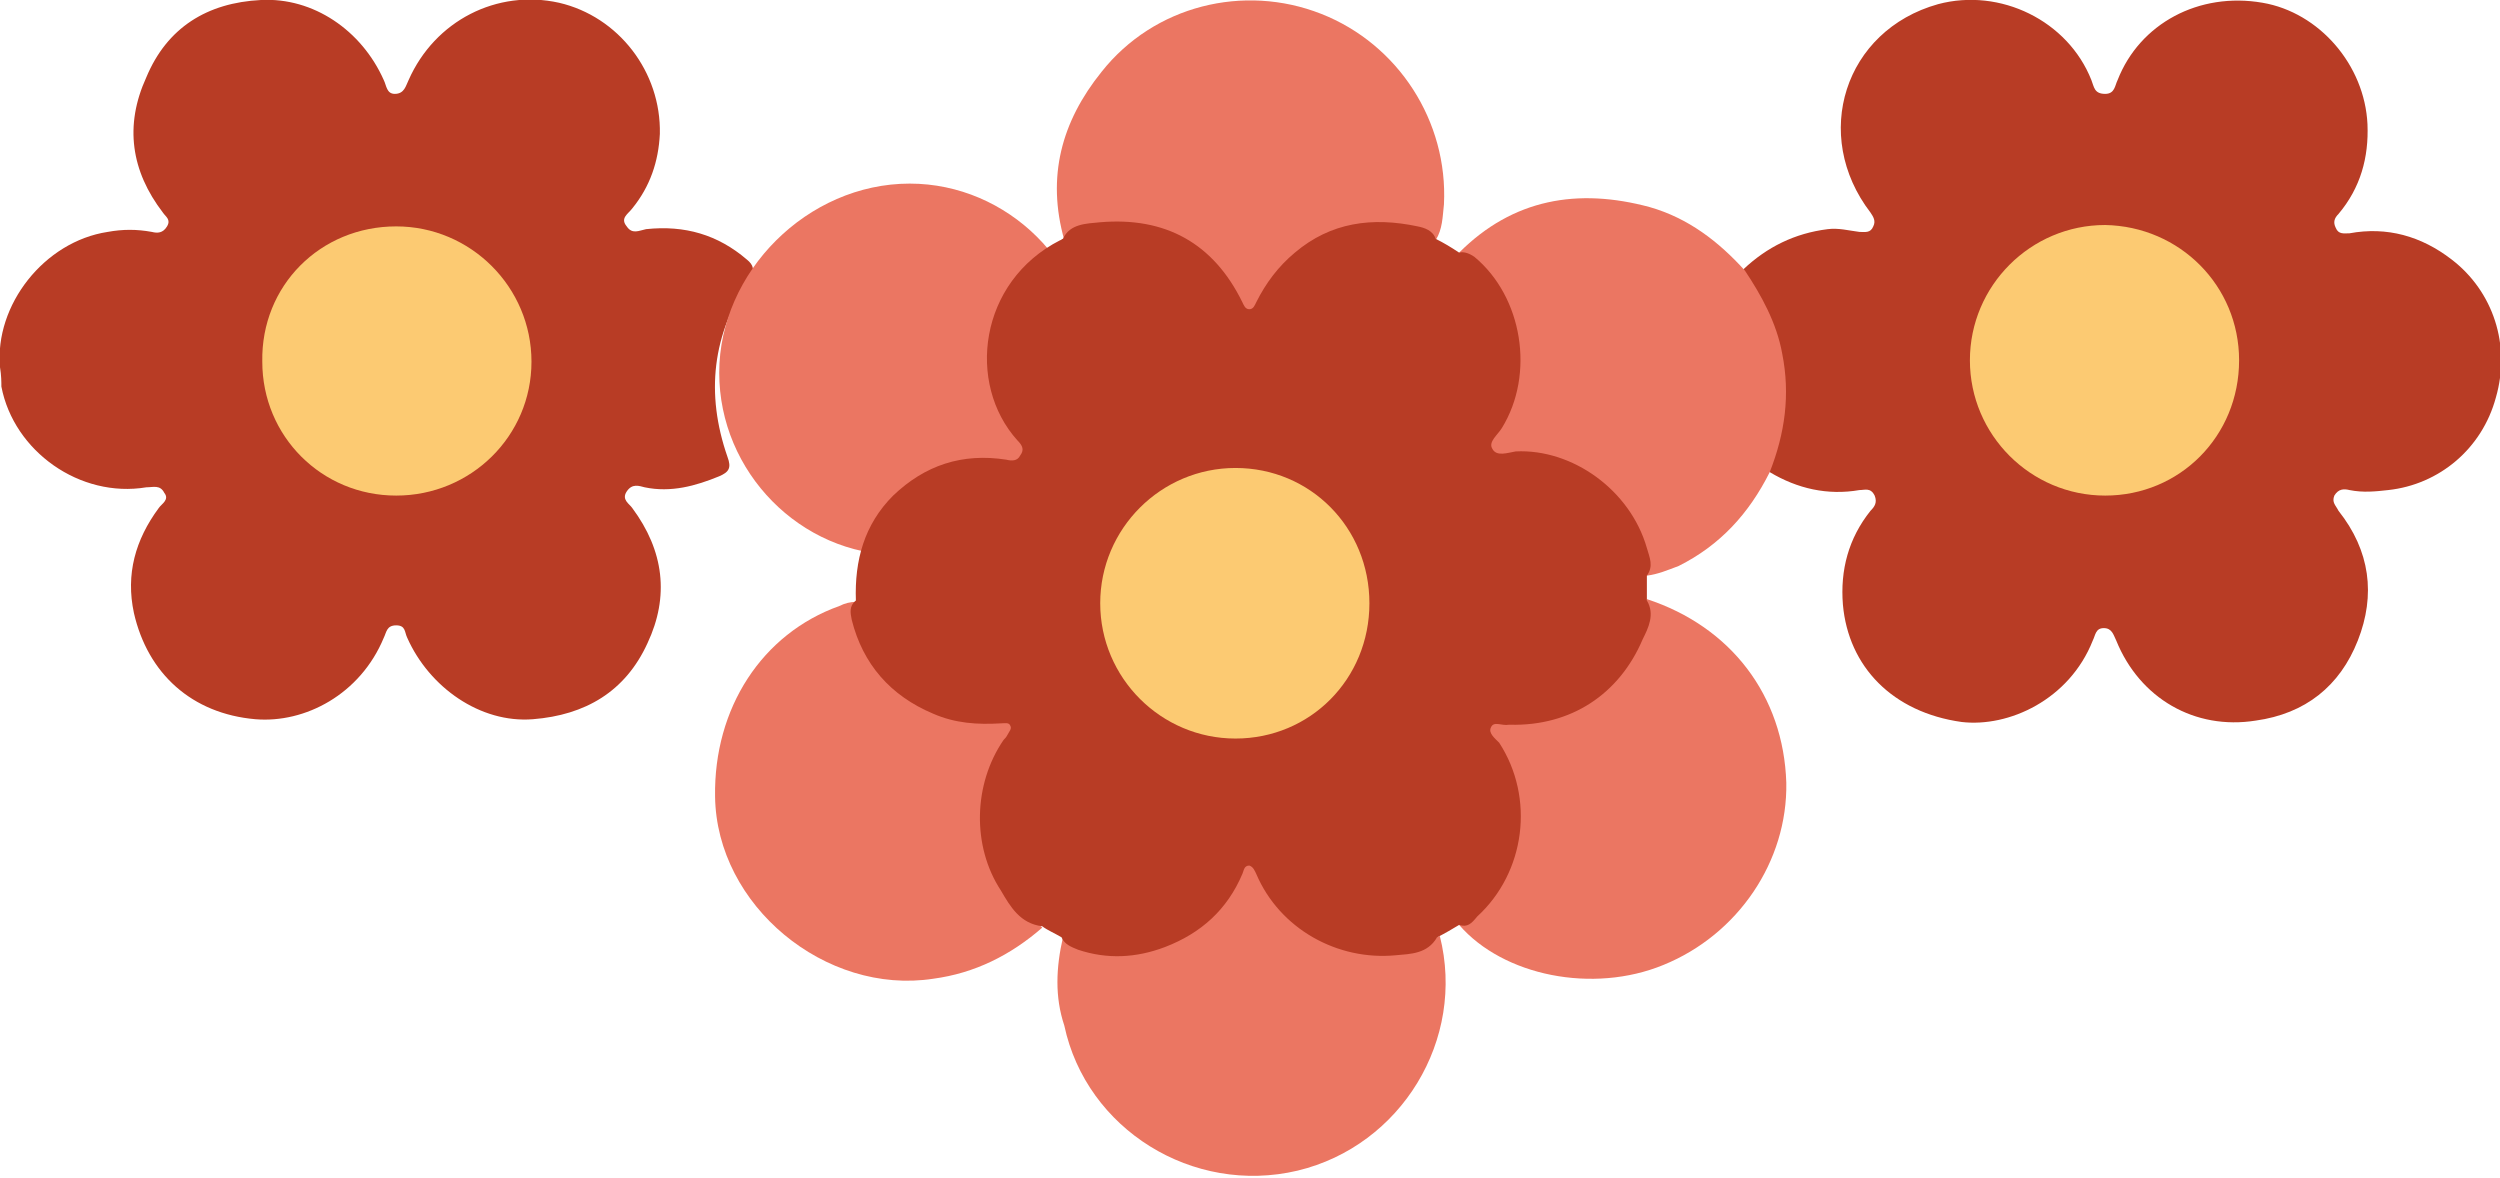 <?xml version="1.0" encoding="utf-8"?>
<!-- Generator: Adobe Illustrator 19.2.1, SVG Export Plug-In . SVG Version: 6.00 Build 0)  -->
<svg version="1.1" id="Layer_1" xmlns="http://www.w3.org/2000/svg" xmlns:xlink="http://www.w3.org/1999/xlink" x="0px" y="0px"
	 viewBox="0 0 181.1 85.3" style="enable-background:new 0 0 181.1 85.3;" xml:space="preserve">
<style type="text/css">
	.st0{fill-rule:evenodd;clip-rule:evenodd;fill:#EB7662;}
	.st1{fill-rule:evenodd;clip-rule:evenodd;fill:#B83C25;}
	.st2{fill-rule:evenodd;clip-rule:evenodd;fill:#FCCA72;}
</style>
<g>
	<path class="st0" d="M104,17.4c-5.1-2.2-10.7,0.2-12.7,5.3c-0.1,0.3-0.1,0.8-0.7,0.8c-0.5,0-0.7-0.3-0.8-0.7
		c-2.2-5.3-7.2-7.4-12.7-5.4c-1.3-4.6-0.2-8.6,2.7-12.2C83.6,0.4,90.1-1.2,95.7,1c5.6,2.2,9.2,7.8,8.9,13.8
		C104.5,15.7,104.5,16.6,104,17.4z"/>
	<g>
		<path class="st1" d="M0,26.6c-0.4-4.5,3.2-9.1,7.8-9.8c1.1-0.2,2.1-0.2,3.2,0c0.4,0.1,0.8,0.1,1.1-0.4c0.3-0.5-0.1-0.7-0.3-1
			c-2.3-3-2.8-6.3-1.2-9.8C12.1,2,15,0.2,18.9,0c3.8-0.2,7.3,2.2,8.9,5.8c0.2,0.4,0.2,1,0.8,1c0.7,0,0.8-0.6,1-1
			c1.9-4.3,6.4-6.6,10.9-5.6c4.3,1,7.4,5,7.3,9.5c-0.1,2-0.7,3.8-2,5.4c-0.3,0.4-0.9,0.7-0.4,1.3c0.4,0.6,0.9,0.3,1.4,0.2
			c2.8-0.3,5.2,0.4,7.3,2.2c0.5,0.4,0.6,0.8,0.2,1.4c-2.7,4-3.2,8.3-1.6,12.9c0.3,0.8,0.1,1.1-0.6,1.4c-1.7,0.7-3.5,1.2-5.4,0.8
			c-0.4-0.1-0.9-0.3-1.3,0.3c-0.4,0.6,0.2,0.9,0.4,1.2c2.3,3.1,2.7,6.4,1.1,9.8c-1.6,3.5-4.5,5.2-8.3,5.5c-3.8,0.3-7.5-2.3-9.1-5.9
			c-0.2-0.4-0.1-0.9-0.8-0.9c-0.7,0-0.7,0.5-0.9,0.9c-1.7,4.1-5.7,6.2-9.3,5.9c-4.6-0.4-7.8-3.3-8.8-7.7c-0.6-2.8,0.1-5.3,1.8-7.6
			c0.2-0.3,0.8-0.6,0.4-1.1c-0.3-0.6-0.8-0.4-1.3-0.4c-4.8,0.8-9.6-2.6-10.5-7.3C0.1,27.7,0.1,27.2,0,26.6z"/>
		<path class="st1" d="M126.3,19.5c1.7-1.6,3.7-2.6,6.1-2.9c0.8-0.1,1.5,0.1,2.3,0.2c0.4,0,0.8,0.1,1-0.4c0.2-0.4,0-0.7-0.2-1
			c-4.3-5.6-1.9-13.2,4.9-15.1c4.5-1.2,9.4,1.2,11.1,5.5c0.2,0.5,0.2,1,1,1c0.7,0,0.7-0.6,0.9-1c1.6-4.1,5.9-6.4,10.5-5.6
			c4.1,0.7,7.4,4.5,7.6,8.8c0.1,2.4-0.5,4.6-2.1,6.5c-0.3,0.3-0.4,0.6-0.2,1c0.2,0.5,0.6,0.4,1,0.4c2.7-0.5,5.2,0.2,7.4,1.9
			c3,2.3,4.3,6.2,3.2,10c-1,3.7-4.1,6.3-7.8,6.7c-0.9,0.1-1.8,0.2-2.8,0c-0.4-0.1-0.8-0.1-1.1,0.4c-0.2,0.5,0.1,0.7,0.3,1.1
			c2.3,2.9,2.7,6.1,1.4,9.4c-1.3,3.3-3.8,5.3-7.4,5.8c-4.4,0.7-8.4-1.6-10.1-5.8c-0.2-0.4-0.3-0.9-0.9-0.9c-0.6,0-0.6,0.5-0.8,0.9
			c-1.7,4.3-6.1,6.3-9.5,5.9c-5-0.7-8.2-4-8.6-8.5c-0.2-2.5,0.4-4.8,2-6.8c0.3-0.3,0.5-0.6,0.3-1.1c-0.3-0.6-0.7-0.4-1.1-0.4
			c-2.3,0.4-4.5-0.1-6.5-1.3c-0.5-0.5-0.2-1-0.1-1.4c1-3.4,0.9-6.7-0.5-10c-0.3-0.6-0.7-1.2-1-1.8C126.3,20.5,126,20.1,126.3,19.5z"
			/>
		<path class="st0" d="M62,43.6c0.5,5.4,5.5,9.3,10.8,8.4c0.4-0.1,0.8-0.2,1.1,0.3c0.2,0.5,0,0.7-0.2,1c-3.4,4.4-2.9,9.8,1.4,13.5
			c0.1,0.1,0.3,0.3,0.4,0.4c-2.3,2-4.9,3.3-7.9,3.7c-7.8,1.2-15.7-5.3-15.8-13.2c-0.1-6.4,3.4-11.8,9-13.8
			C61.2,43.7,61.6,43.6,62,43.6z"/>
		<path class="st0" d="M105.7,67c4.6-3.8,5.2-9.2,1.7-13.8c-0.2-0.3-0.4-0.5-0.2-1c0.3-0.5,0.6-0.4,1-0.3c4.3,0.7,8.4-1.5,10.2-5.4
			c0.5-1,0.6-2,0.9-3.1c6.1,2,9.9,7,10.1,13.3c0.1,5.7-3.5,11-8.9,13.2C115.4,72,108.9,70.7,105.7,67z"/>
		<path class="st0" d="M77,67.9c5,2.1,9.7,0,11.9-3.4c0.4-0.6,0.6-1.2,0.9-1.8c0.2-0.4,0.1-0.9,0.8-0.9c0.6,0,0.7,0.4,0.9,0.8
			c1.1,2.9,3.3,4.9,6.3,5.7c2.2,0.6,4.4,0.4,6.5-0.5c1.9,7.5-2.8,15.2-10.3,17c-7.6,1.8-15.3-3-16.9-10.5
			C76.4,72.2,76.5,70.1,77,67.9z"/>
		<path class="st0" d="M119.3,41.7c-0.5-3.1-2-5.7-4.8-7.3c-1.9-1.1-4-1.4-6.2-1.1c-0.4,0.1-0.8,0.3-1.1-0.3c-0.3-0.5,0.1-0.7,0.3-1
			c3.5-4.3,2.7-10.3-1.8-13.7c3.9-3.9,8.6-4.7,13.8-3.3c2.8,0.8,5,2.5,6.9,4.6c1.2,1.8,2.3,3.8,2.7,6c0.6,3,0.2,5.8-0.9,8.6
			c-1.5,3-3.6,5.3-6.6,6.8C120.8,41.3,120.1,41.6,119.3,41.7z"/>
		<path class="st0" d="M65.1,40.2c-7.1,0-13-6-13-13.2c0-7.3,6.4-13.7,13.8-13.7C73,13.3,79,19.2,79,26.4
			C79,33.8,72.6,40.2,65.1,40.2z"/>
		<path class="st2" d="M28.7,16.4c5.4,0,9.8,4.4,9.8,9.8c0,5.4-4.4,9.7-9.8,9.7c-5.4,0-9.7-4.3-9.7-9.7
			C18.9,20.7,23.2,16.4,28.7,16.4z"/>
		<path class="st2" d="M162.2,26.1c0,5.5-4.3,9.8-9.7,9.8c-5.4,0-9.8-4.4-9.8-9.8c0-5.4,4.4-9.8,9.8-9.8
			C157.9,16.4,162.2,20.7,162.2,26.1z"/>
		<path class="st1" d="M105.7,67c-0.5,0.3-1,0.6-1.6,0.9c-0.7,1.2-1.9,1.2-3,1.3c-4.2,0.4-8.4-1.9-10.1-5.9
			c-0.1-0.2-0.2-0.5-0.5-0.6c-0.4,0-0.4,0.4-0.5,0.6c-1.1,2.6-3,4.3-5.6,5.3c-2.1,0.8-4.2,0.9-6.3,0.2c-0.5-0.2-1-0.4-1.2-0.9
			c-0.5-0.3-1-0.5-1.4-0.8c-1.6-0.2-2.3-1.4-3-2.6c-2.1-3.2-2-7.7,0.2-10.9c0.1-0.1,0.2-0.2,0.3-0.4c0.1-0.2,0.3-0.4,0.2-0.6
			c-0.1-0.3-0.4-0.2-0.7-0.2c-1.7,0.1-3.3,0-4.9-0.7c-3.1-1.3-5.1-3.6-5.9-6.8c-0.1-0.5-0.2-1,0.3-1.4c-0.1-2.9,0.6-5.5,2.7-7.6
			c2.3-2.2,5-3.1,8.2-2.6c0.4,0.1,0.8,0.1,1-0.3c0.3-0.4,0.2-0.7-0.2-1.1c-3.7-4.1-2.8-11.5,3.1-14.5c0.1,0,0.1-0.1,0.2-0.1
			c0.5-1.1,1.7-1.1,2.7-1.2c4.7-0.4,8.2,1.5,10.3,5.8c0.1,0.2,0.2,0.5,0.5,0.5c0.3,0,0.4-0.3,0.5-0.5c0.7-1.4,1.6-2.6,2.8-3.6
			c2.6-2.2,5.6-2.6,8.9-1.9c0.5,0.1,1.1,0.3,1.3,0.9c0.6,0.3,1.1,0.6,1.7,1c0.4-0.1,0.8,0.1,1.1,0.3c3.5,2.9,4.4,8.5,2,12.4
			c-0.3,0.5-1,1-0.7,1.5c0.3,0.6,1.1,0.3,1.7,0.2c4.1-0.2,8.3,2.8,9.5,7c0.2,0.7,0.5,1.3,0,2c0,0.6,0,1.2,0,1.8c0.6,1,0.1,2-0.3,2.8
			c-1.7,4-5.2,6.3-9.6,6.2c0,0,0,0-0.1,0c-0.5,0.1-1.1-0.3-1.3,0.2c-0.2,0.4,0.3,0.8,0.6,1.1c2.6,4,1.9,9.4-1.6,12.6
			C106.6,66.9,106.3,67.2,105.7,67z"/>
		<path class="st2" d="M99.2,43.7c0,5.5-4.3,9.8-9.7,9.8c-5.4,0-9.8-4.4-9.8-9.8c0-5.4,4.4-9.8,9.8-9.8
			C94.9,33.9,99.2,38.2,99.2,43.7z"/>
	</g>
</g>
</svg>
